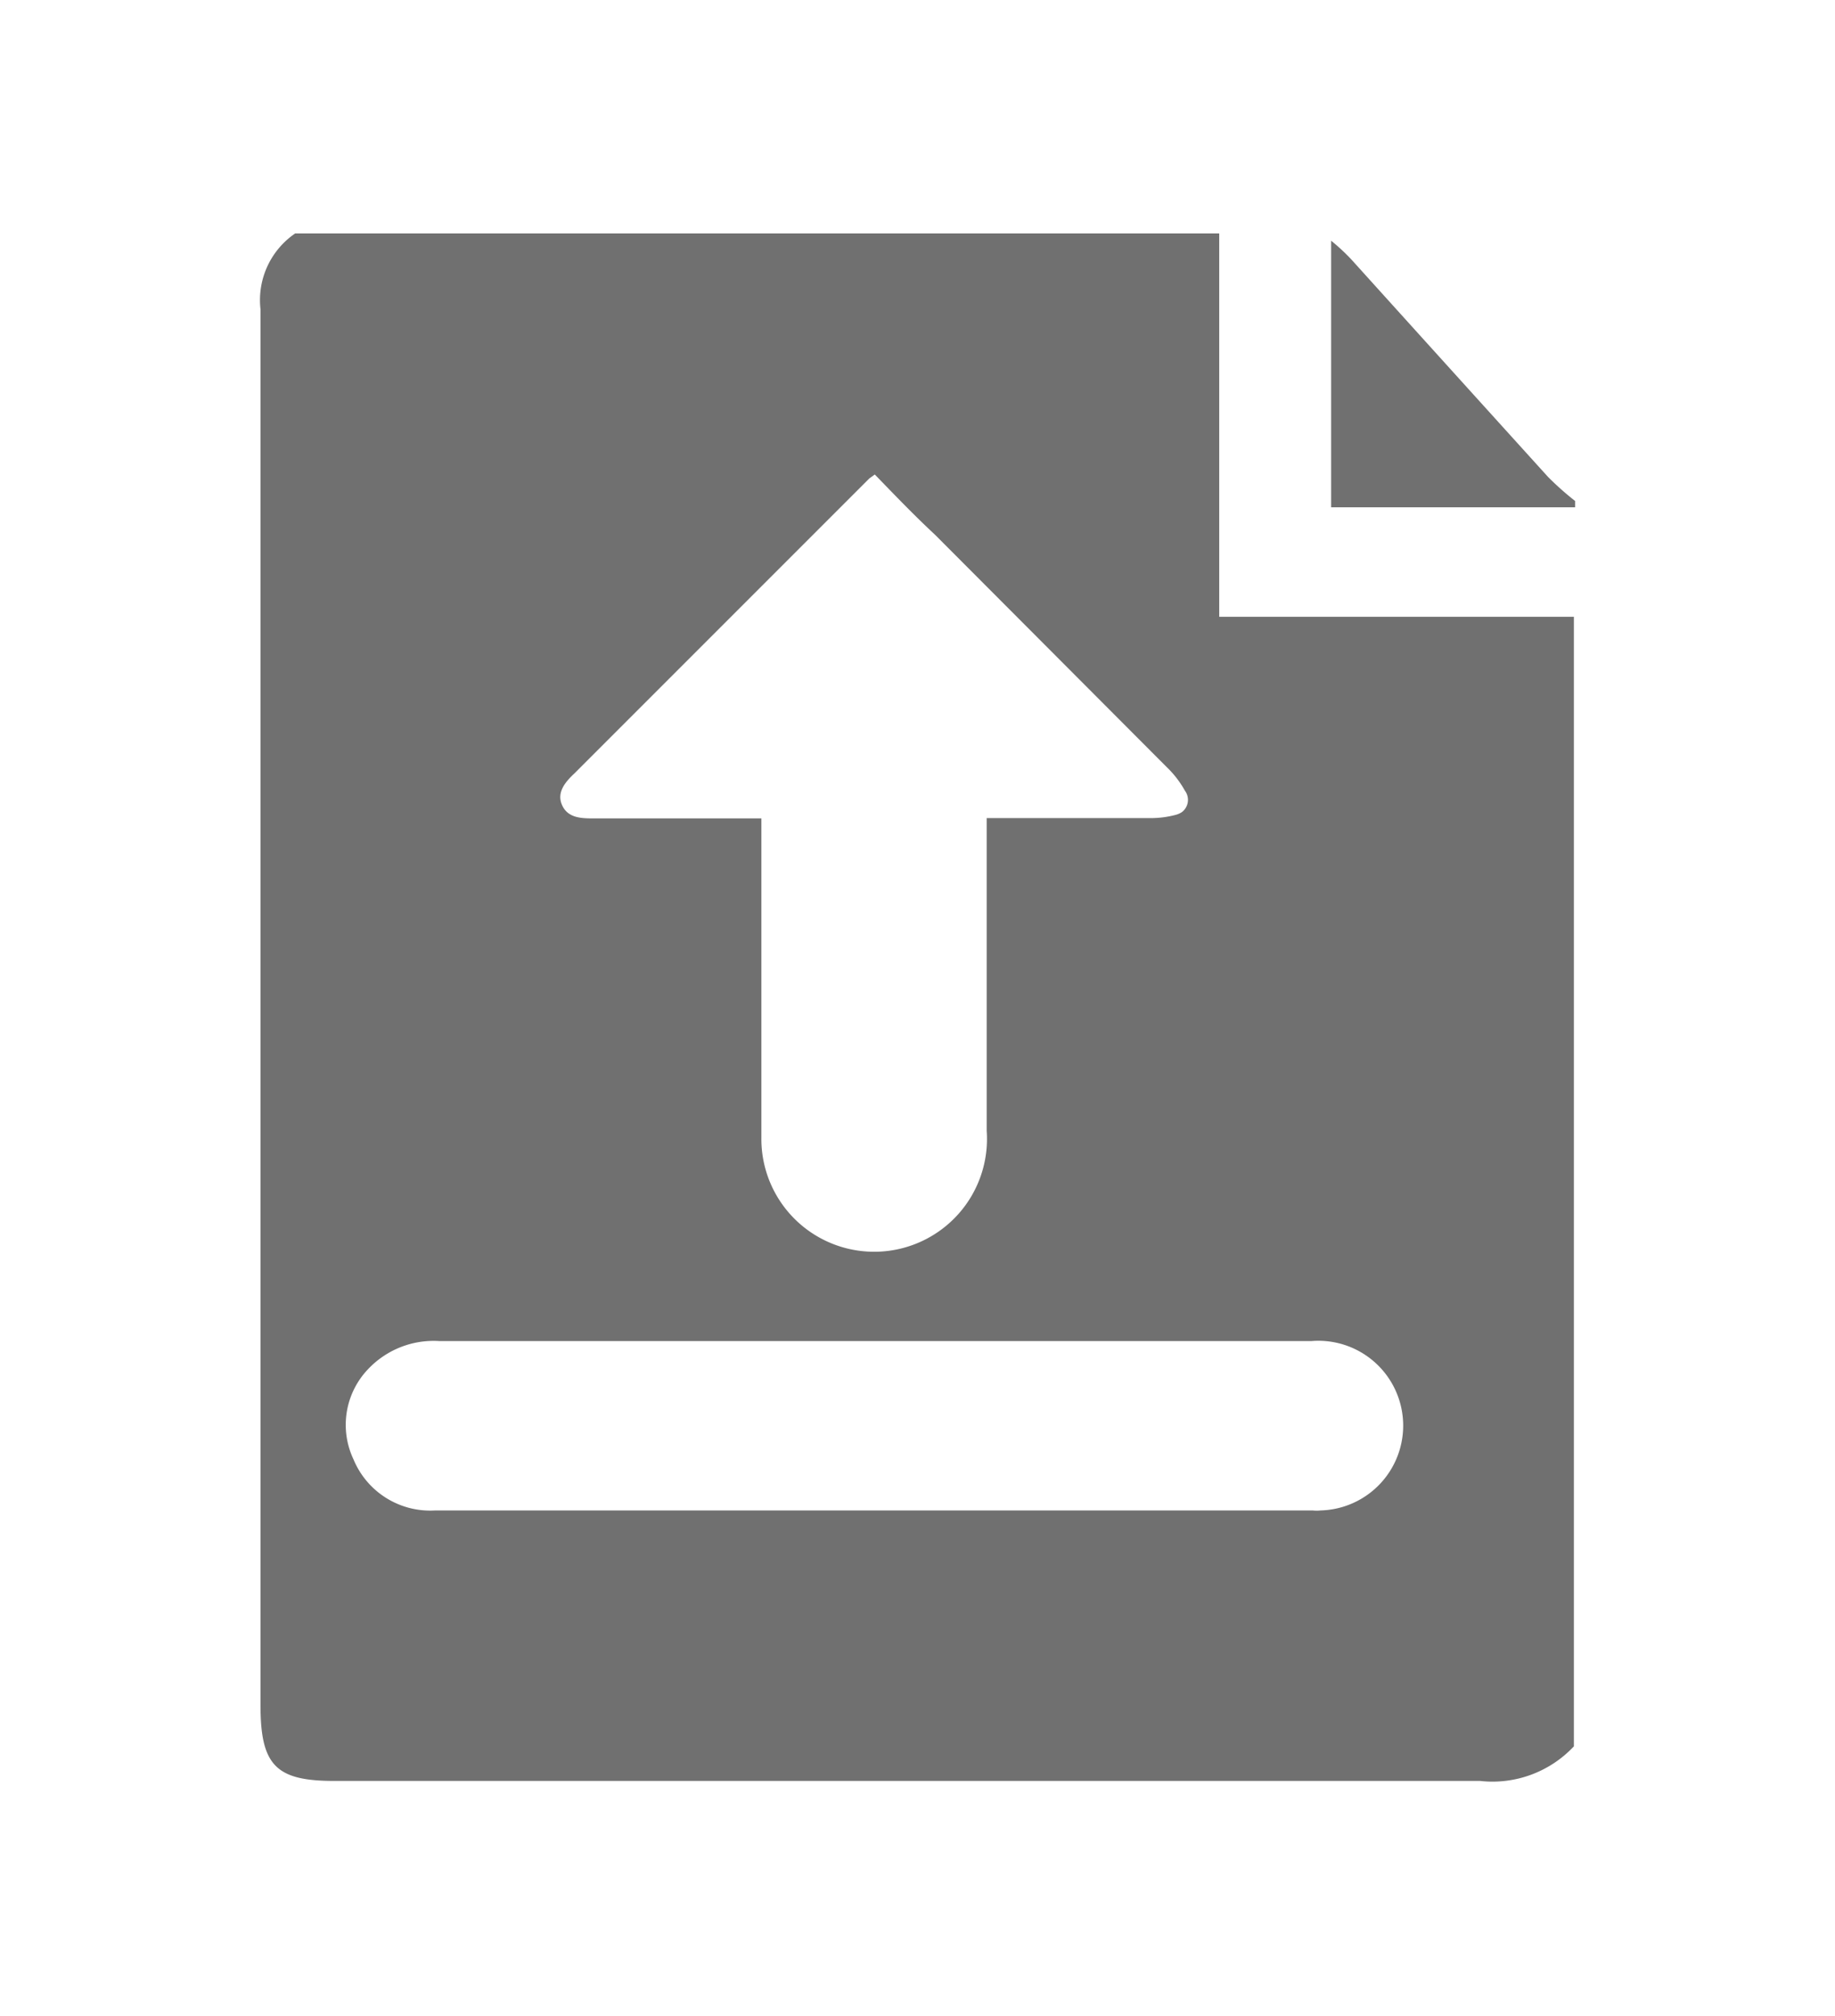 <svg id="Layer_1" data-name="Layer 1" xmlns="http://www.w3.org/2000/svg" viewBox="0 0 61 67"><defs><style>.cls-1{fill:#707070;}</style></defs><g id="Group_38" data-name="Group 38"><path id="Path_11" data-name="Path 11" class="cls-1" d="M52.36,16.86H44.25V8a6.78,6.78,0,0,1,.66.61q3.27,3.62,6.55,7.24a9.87,9.87,0,0,0,.9.8Z"/><path id="Path_12" data-name="Path 12" class="cls-1" d="M40.53,20.5V7.76H9.81a2.68,2.68,0,0,0-1.15,2.52c0,17.76,0,28.65,0,46.4,0,2,.52,2.51,2.45,2.51q19,0,38.09,0a3.71,3.71,0,0,0,3.12-1.15V20.5ZM19.09,25.71,28.9,15.9l.18-.13c.65.67,1.3,1.35,2,2l7.7,7.72a3.34,3.34,0,0,1,.61.79.51.51,0,0,1-.1.71.72.72,0,0,1-.2.09,3.24,3.24,0,0,1-.82.11H32.8V37.58a3.75,3.75,0,1,1-7.49.25v-.21c0-3.29,0-6.57,0-9.85V27.2H19.76c-.41,0-.87,0-1.07-.43s.1-.78.41-1.07ZM43.62,50.2H14.47a2.76,2.76,0,0,1-2.72-1.7,2.68,2.68,0,0,1,.49-3,3,3,0,0,1,2.36-.93h29a2.82,2.82,0,1,1,.3,5.63,1.13,1.13,0,0,1-.26,0Z"/></g></svg>